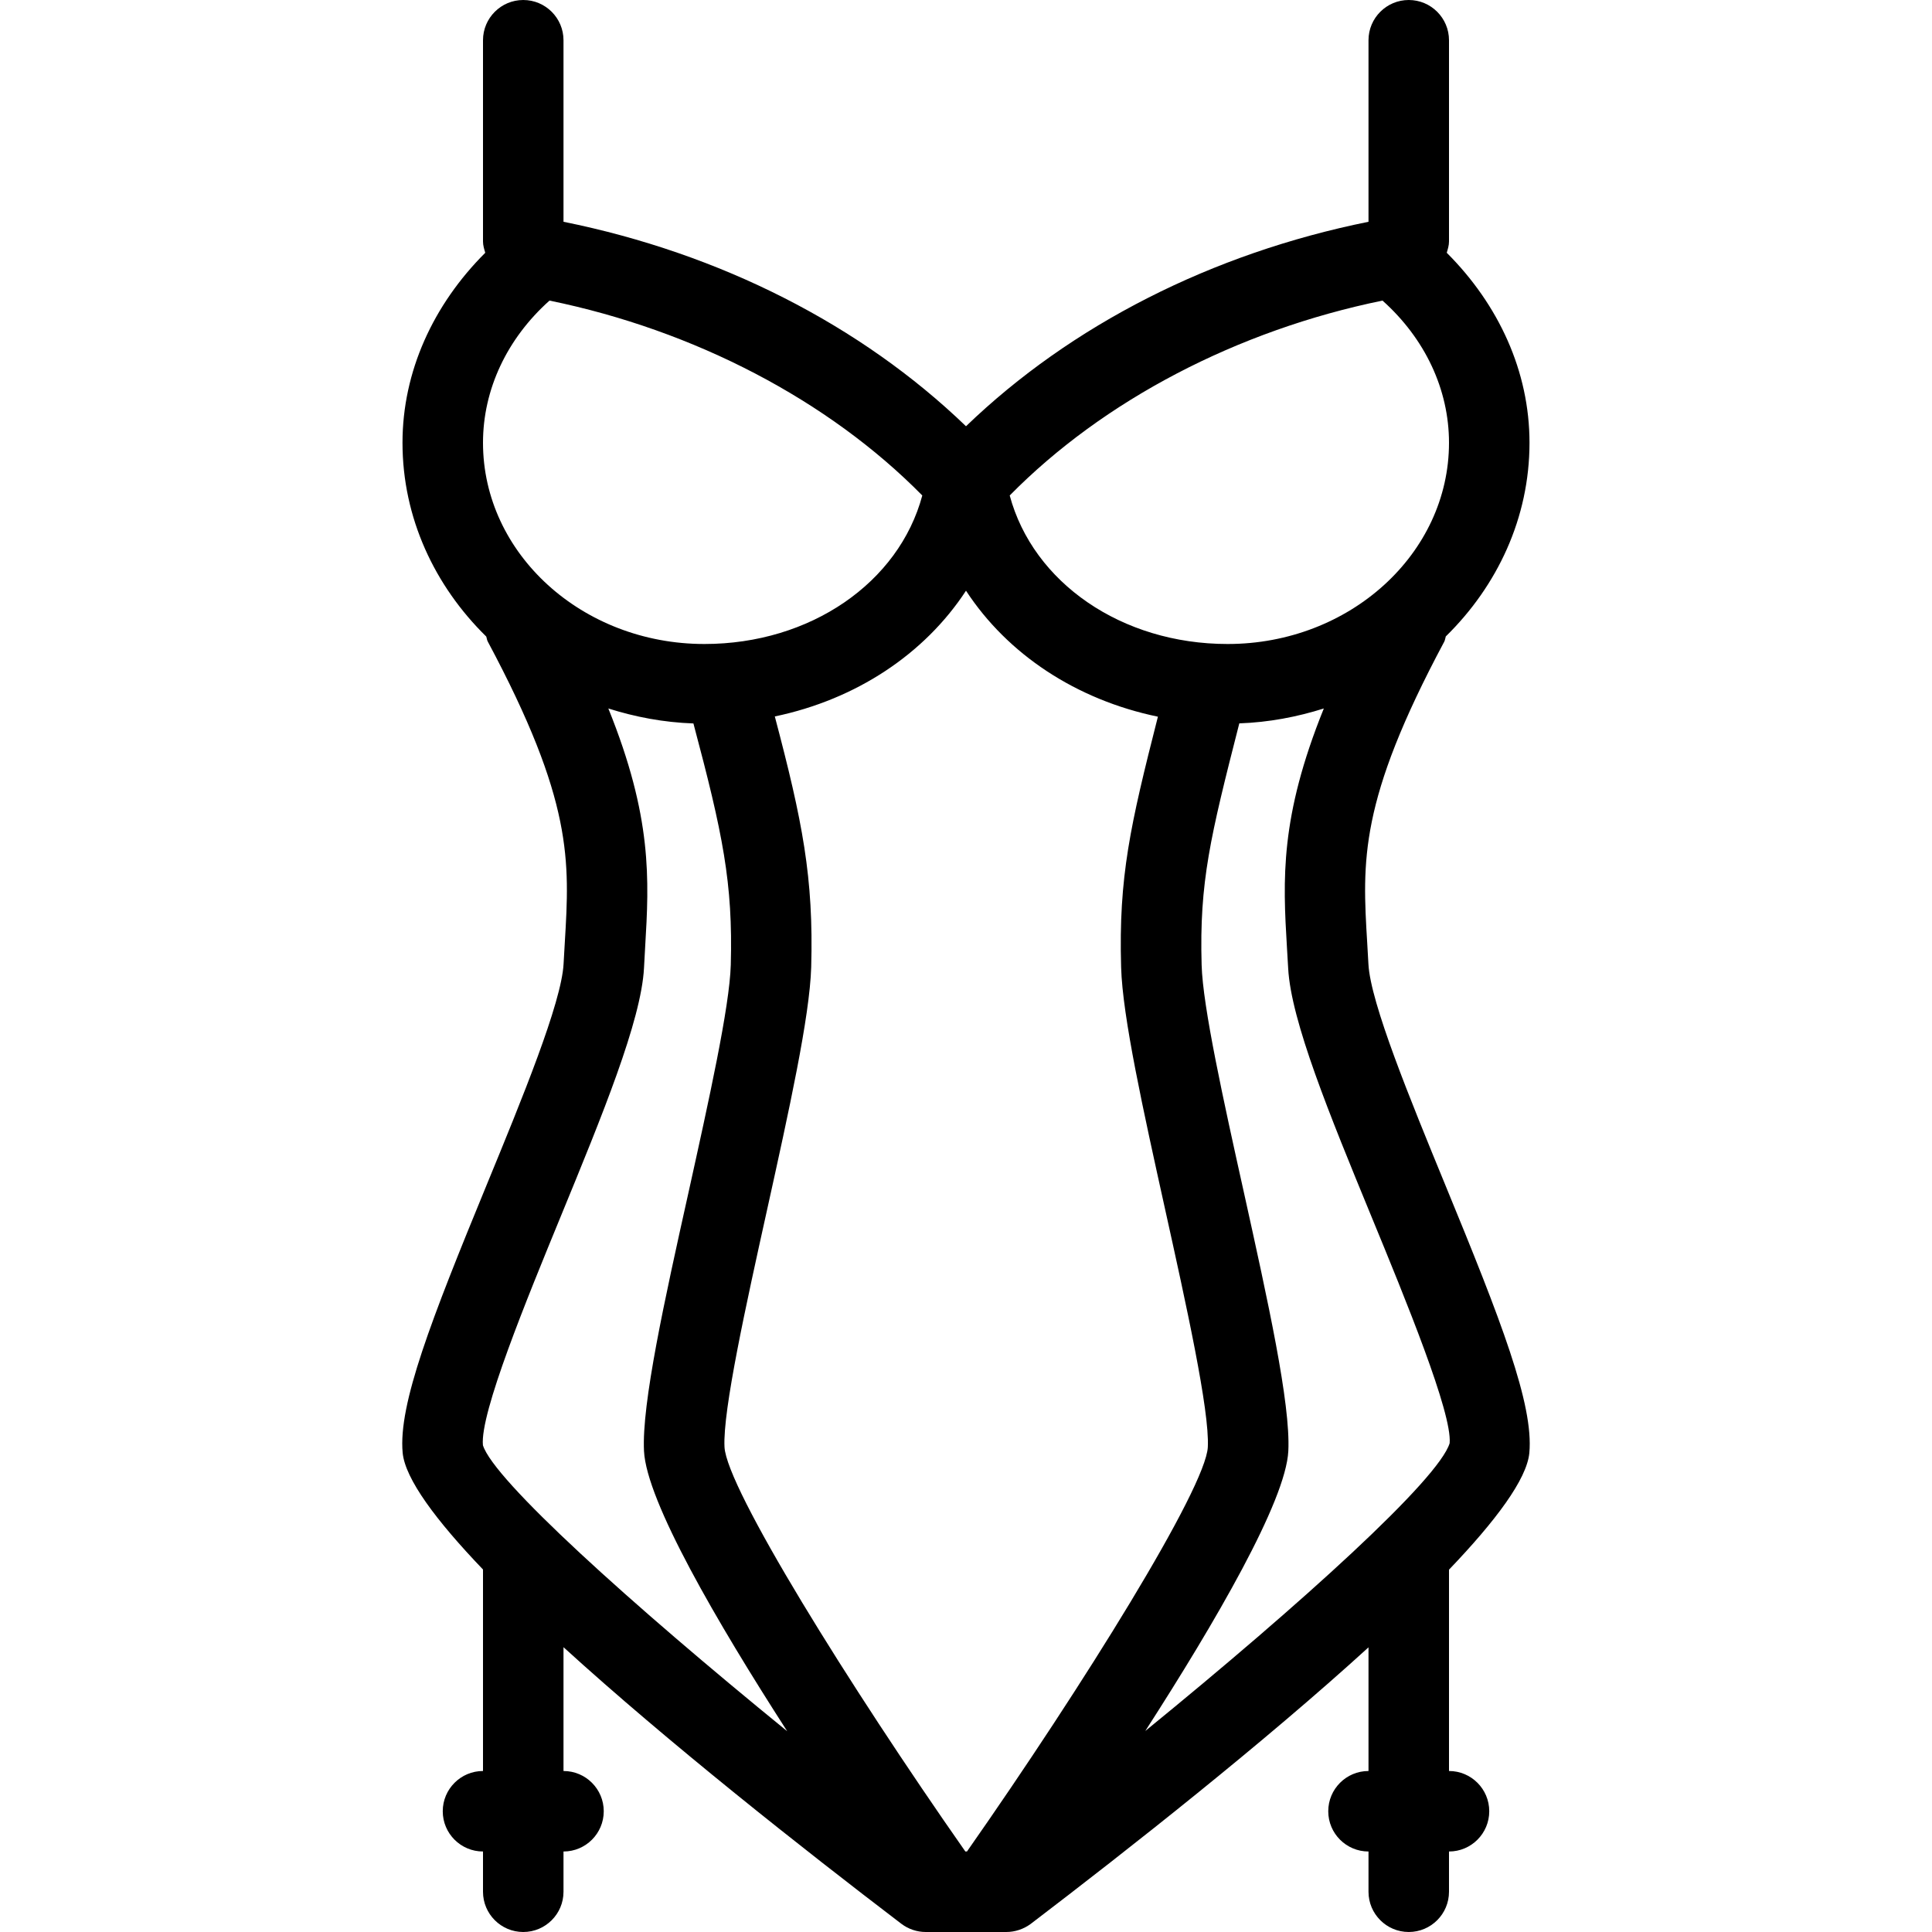 <?xml version="1.0" encoding="iso-8859-1"?>
<!-- Generator: Adobe Illustrator 19.0.0, SVG Export Plug-In . SVG Version: 6.00 Build 0)  -->
<svg version="1.1" id="Layer_1" xmlns="http://www.w3.org/2000/svg" xmlns:xlink="http://www.w3.org/1999/xlink" x="0px" y="0px"
	 viewBox="0 0 24 24" style="enable-background:new 0 0 24 24;" xml:space="preserve">
<g>
	<g>
		<path d="M17.956,14.725c-0.436-1.062-0.932-2.267-0.957-2.75l-0.015-0.262c-0.061-1.018-0.105-1.755,0.957-3.742
			c0.011-0.021,0.012-0.043,0.019-0.065C18.601,7.278,19,6.433,19,5.5c0-0.884-0.381-1.714-1.028-2.36C17.985,3.095,18,3.05,18,3
			V0.5C18,0.224,17.776,0,17.5,0S17,0.224,17,0.5v2.255c-1.947,0.393-3.695,1.283-5,2.54c-1.305-1.257-3.053-2.147-5-2.54V0.5
			C7,0.224,6.776,0,6.5,0S6,0.224,6,0.5V3c0,0.05,0.015,0.095,0.028,0.14C5.381,3.786,5,4.616,5,5.5c0,0.934,0.4,1.779,1.04,2.407
			c0.008,0.021,0.008,0.042,0.019,0.062c1.062,1.987,1.018,2.723,0.957,3.742l-0.015,0.262c-0.025,0.484-0.52,1.688-0.957,2.75
			c-0.686,1.668-1.098,2.723-1.042,3.324C5.033,18.373,5.418,18.889,6,19.497c0,0.001,0,0.002,0,0.003V22
			c-0.276,0-0.5,0.224-0.5,0.5S5.724,23,6,23v0.5C6,23.776,6.224,24,6.5,24S7,23.776,7,23.5V23c0.276,0,0.5-0.224,0.5-0.5
			S7.276,22,7,22v-1.538c1.3,1.184,2.973,2.503,4.197,3.436C11.284,23.964,11.391,24,11.5,24h1c0.109,0,0.216-0.036,0.303-0.1
			c1.224-0.933,2.897-2.251,4.197-3.436V22c-0.276,0-0.5,0.224-0.5,0.5S16.724,23,17,23v0.5c0,0.276,0.224,0.5,0.5,0.5
			s0.5-0.224,0.5-0.5V23c0.276,0,0.5-0.224,0.5-0.5S18.276,22,18,22v-2.5c0,0,0,0,0-0.001c0.582-0.608,0.967-1.124,0.998-1.45
			C19.054,17.448,18.642,16.392,17.956,14.725z M17.174,3.734C17.702,4.206,18,4.838,18,5.5C18,6.878,16.767,8,15.25,8
			c-1.318,0-2.416-0.763-2.707-1.845C13.707,4.973,15.372,4.103,17.174,3.734z M6,5.5c0-0.662,0.298-1.294,0.826-1.766
			c1.802,0.369,3.467,1.239,4.631,2.421C11.167,7.237,10.068,8,8.75,8C7.233,8,6,6.878,6,5.5z M5.999,17.953
			c-0.038-0.399,0.545-1.815,0.97-2.85C7.481,13.857,7.965,12.679,8,12.026l0.014-0.256c0.051-0.85,0.089-1.618-0.457-2.969
			c0.335,0.106,0.687,0.173,1.057,0.186c0.364,1.366,0.492,1.983,0.464,2.999c-0.014,0.521-0.274,1.691-0.524,2.822
			C8.253,16.16,7.971,17.437,8,18.025c0.031,0.624,0.906,2.126,1.779,3.481C7.825,19.915,6.131,18.382,5.999,17.953z M12.012,23
			h-0.02C10.545,20.933,9.025,18.485,9,17.975c-0.023-0.453,0.271-1.78,0.53-2.951c0.272-1.231,0.529-2.394,0.547-3.01
			c0.031-1.112-0.108-1.812-0.452-3.114c1.01-0.211,1.86-0.775,2.375-1.562c0.516,0.79,1.37,1.355,2.384,1.565
			c-0.344,1.352-0.489,1.989-0.457,3.112c0.017,0.616,0.275,1.779,0.547,3.01c0.259,1.171,0.553,2.497,0.53,2.951
			C14.979,18.485,13.459,20.934,12.012,23z M14.227,21.503c0.872-1.354,1.746-2.855,1.777-3.478
			c0.029-0.588-0.254-1.865-0.553-3.217c-0.251-1.131-0.51-2.301-0.524-2.822c-0.029-1.029,0.107-1.587,0.468-3
			c0.367-0.013,0.717-0.08,1.05-0.185c-0.546,1.351-0.509,2.12-0.458,2.971l0.015,0.255c0.034,0.653,0.518,1.83,1.031,3.077
			c0.426,1.034,1.008,2.451,0.975,2.824C17.872,18.376,16.179,19.912,14.227,21.503z"/>
	</g>
</g>
</svg>
